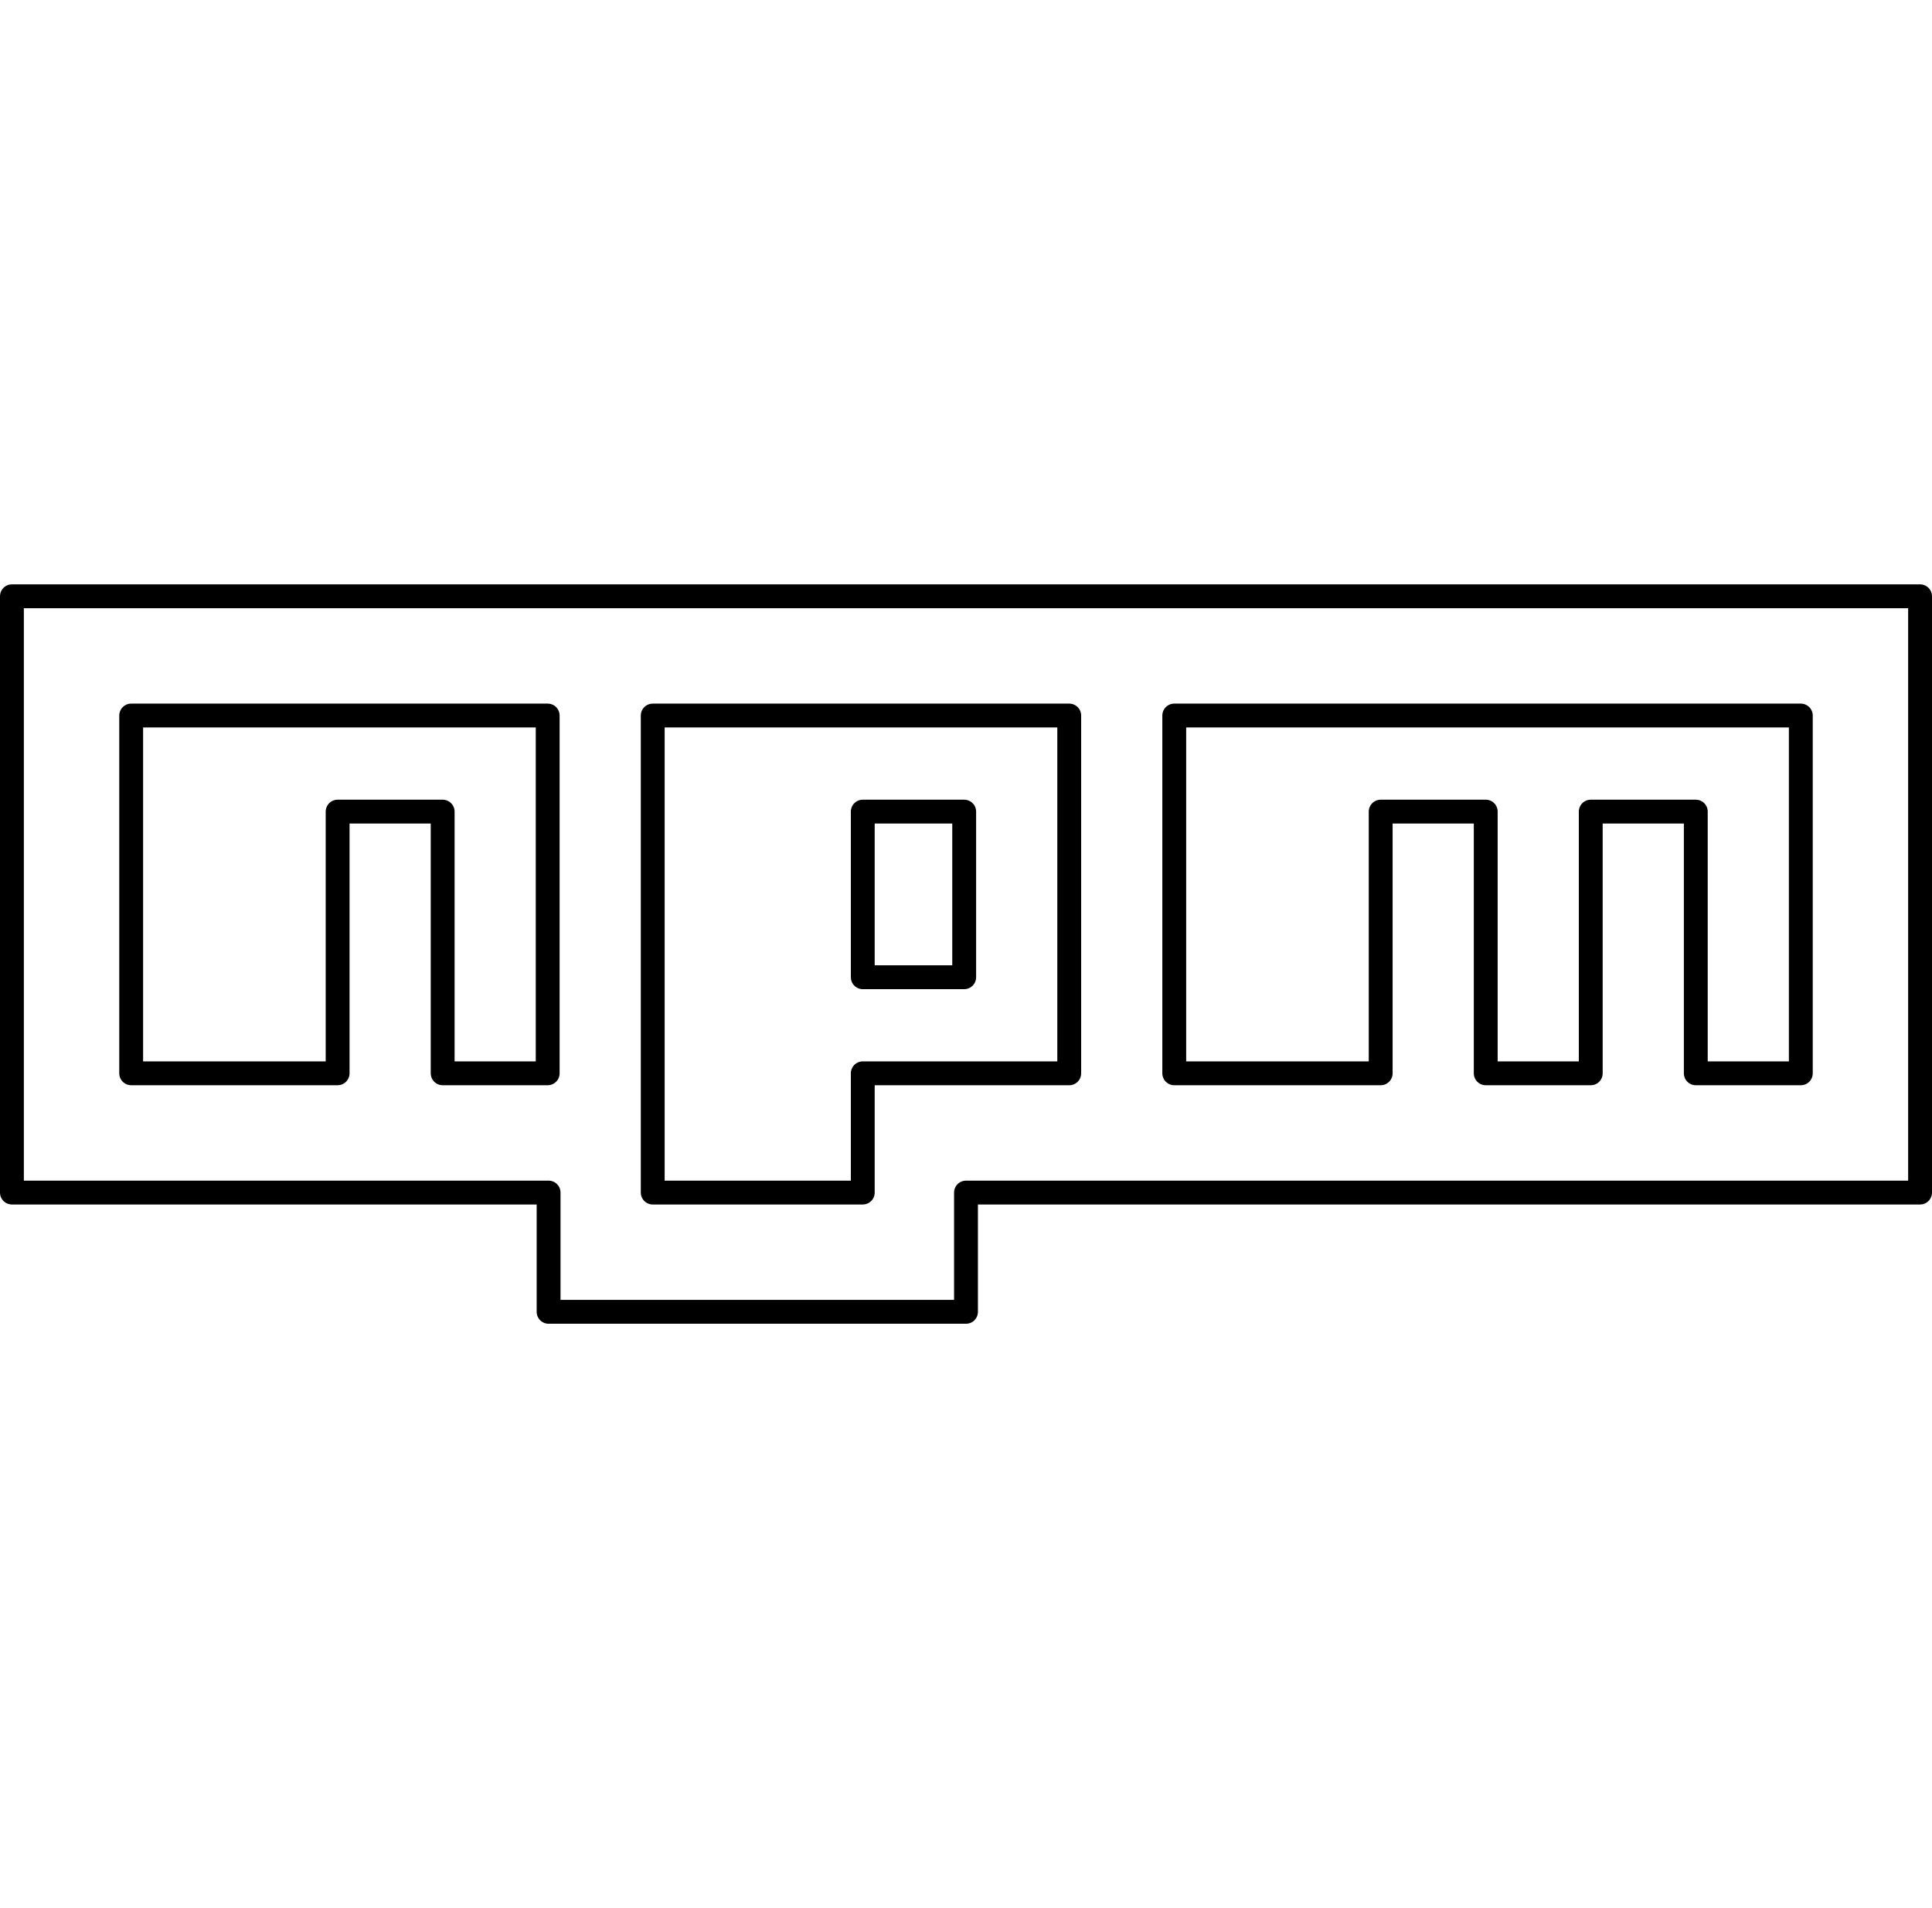 <svg width="81" height="80" viewBox="0 0 81 80" fill="none" xmlns="http://www.w3.org/2000/svg">
  <path d="M0.5 25V50H23V55H40.5V50H80.5V25H0.5Z" stroke="currentColor" stroke-linecap="round" stroke-linejoin="round" />
  <path d="M5.5 30V45H14.155V34.028H18.559V45H22.962V30H5.5ZM27.366 30V50H36.172V45H44.828V30H27.366ZM40.424 40.972H36.172V34.028H40.424V40.972ZM49.231 30V45H57.886V34.028H62.29V45H66.693V34.028H71.097V45H75.5V30H49.231Z" stroke="currentColor" stroke-linecap="round" stroke-linejoin="round" />
</svg>